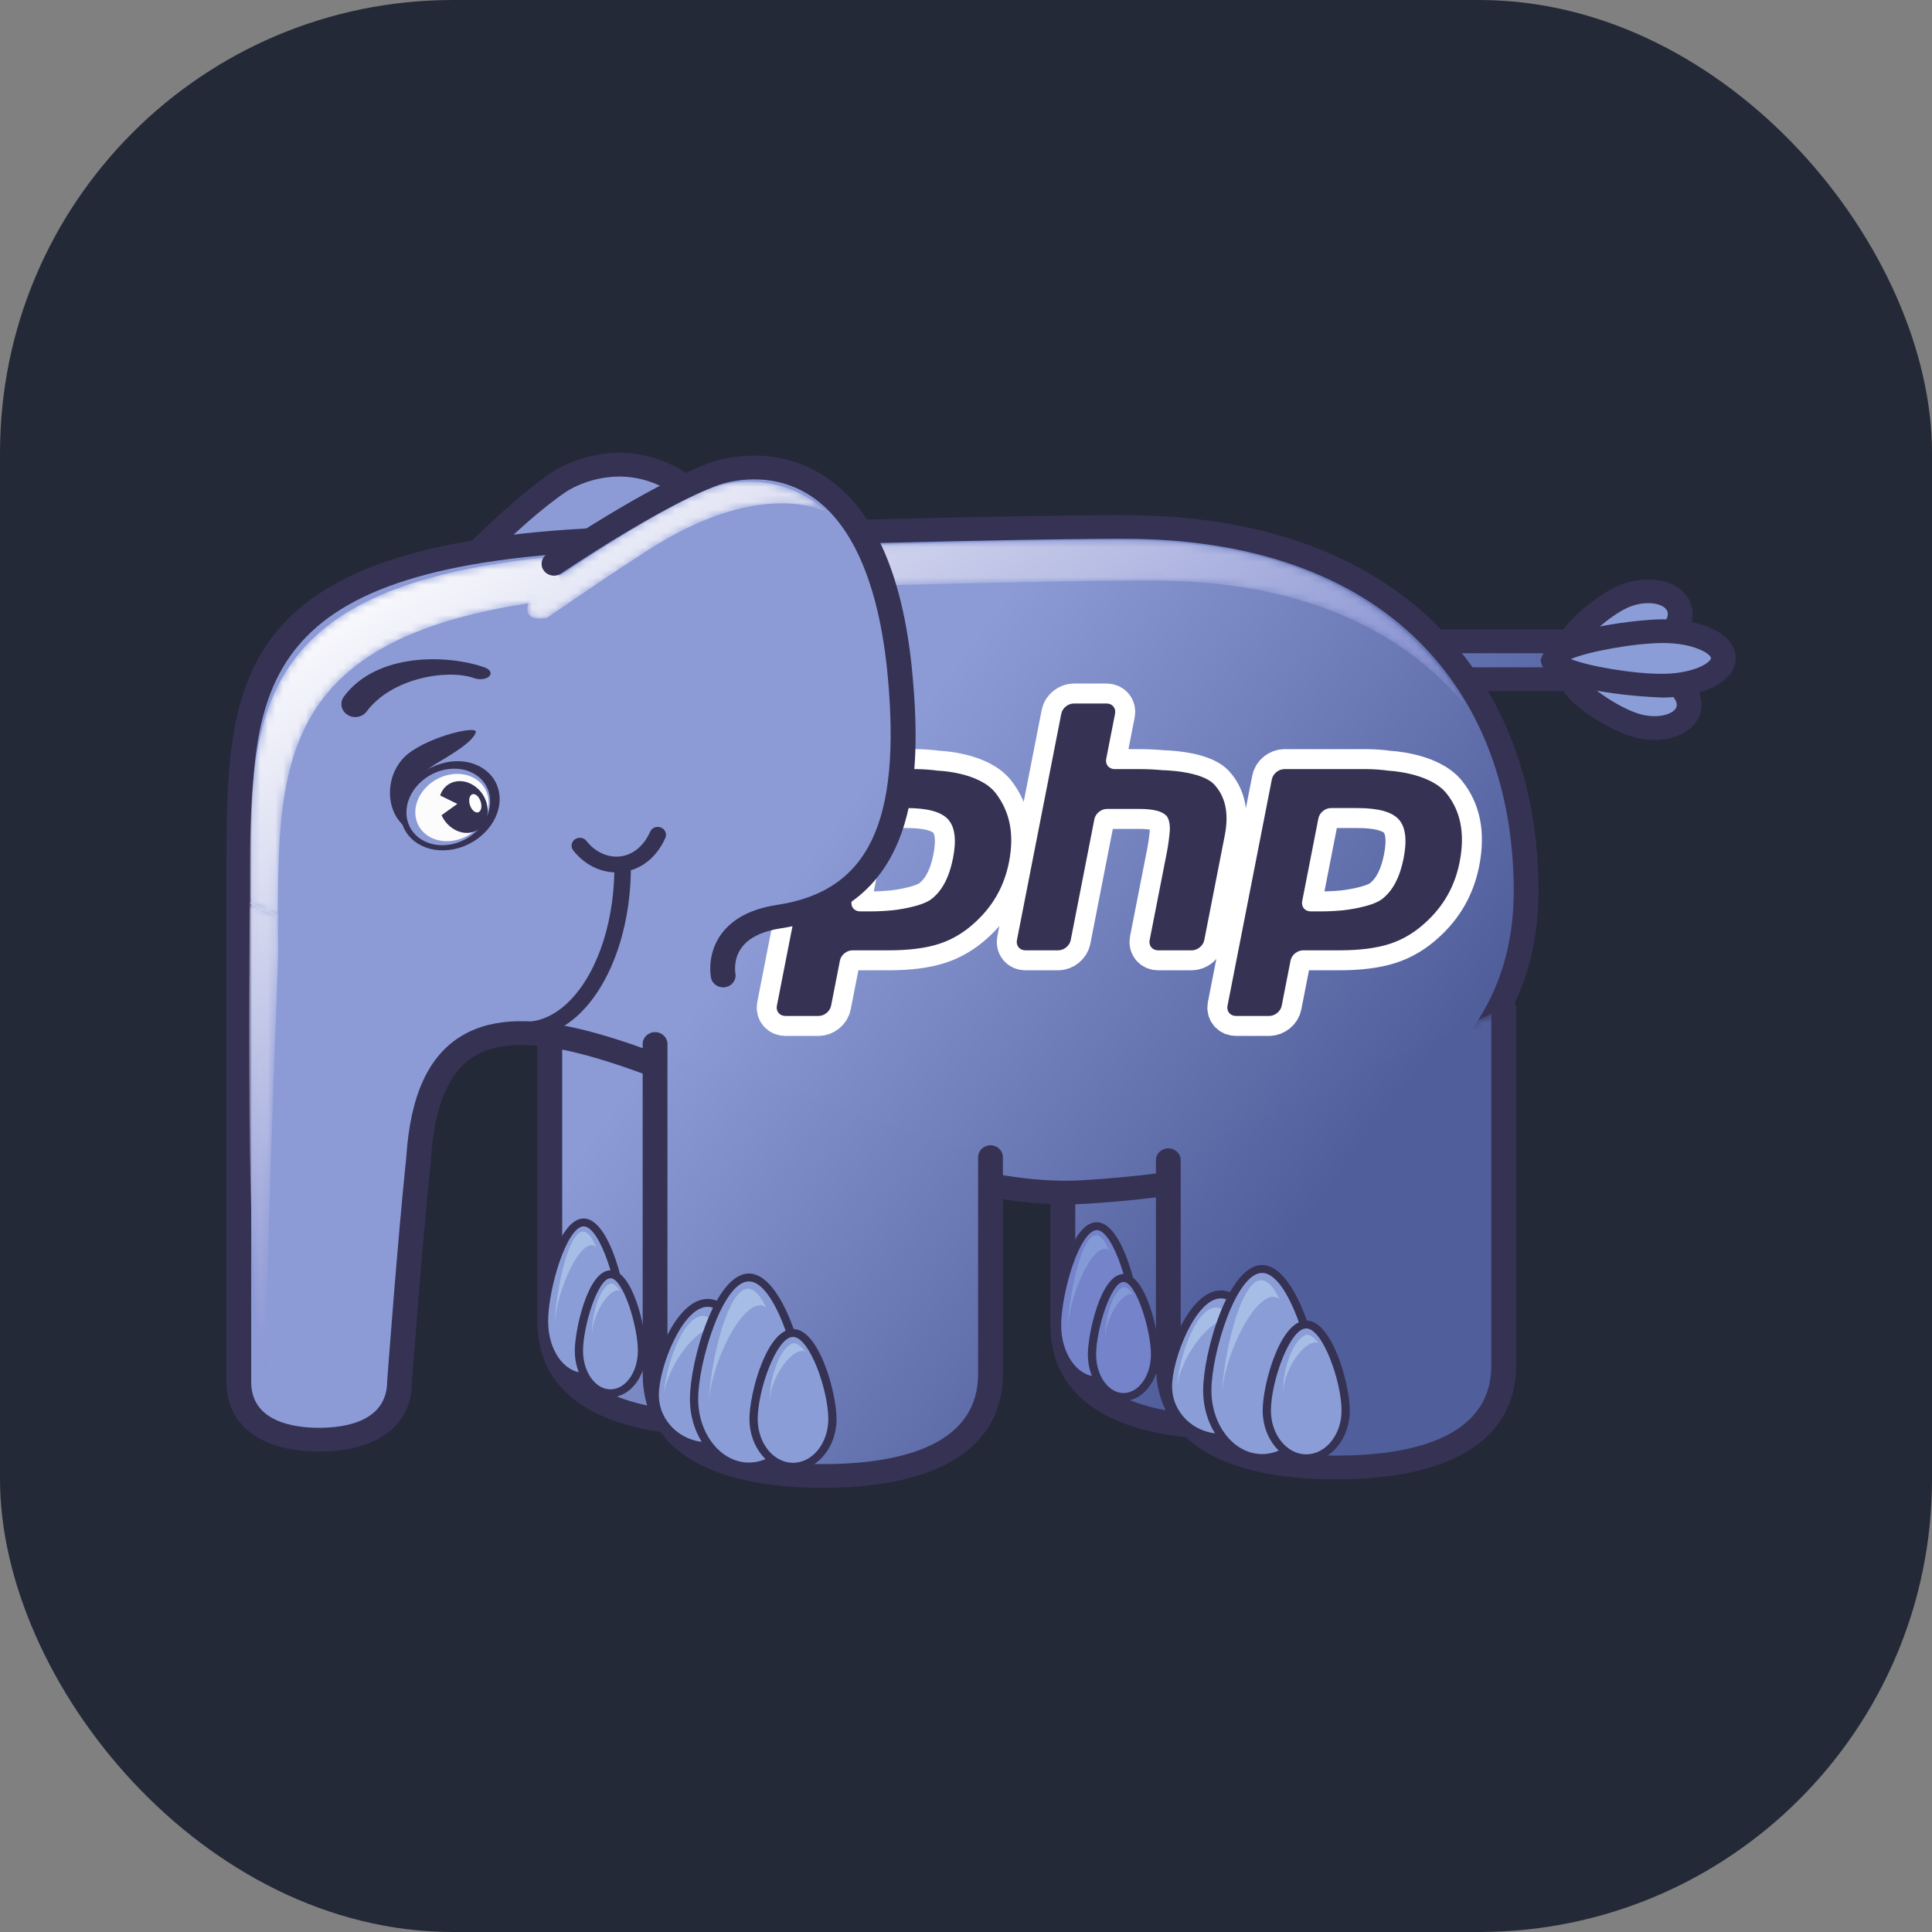 <svg width="256" height="256" viewBox="0 0 256 256" fill="none" xmlns="http://www.w3.org/2000/svg">
<rect x="0" y="0" width="256" height="256" fill="#808080" stroke="none"/>
<g clip-path="url(#clip0_248_5851)">
<rect width="256" height="256" rx="60" fill="#242938"/>
<mask id="mask0_248_5851" style="mask-type:luminance" maskUnits="userSpaceOnUse" x="57" y="61" width="50" height="63">
<path d="M57.83 78.824C57.83 78.824 67.524 68.181 74.238 63.77C76.377 62.366 92.287 54.062 102.503 82.641C108.093 98.289 108.186 109.945 95.481 114.915C87.874 117.893 90.593 123.467 90.593 123.467" fill="white"/>
</mask>
<g mask="url(#mask0_248_5851)">
<path d="M57.83 78.824C57.83 78.824 67.524 68.181 74.238 63.77C76.377 62.366 92.287 54.062 102.503 82.641C108.093 98.289 108.186 109.945 95.481 114.915C87.874 117.893 90.593 123.467 90.593 123.467" fill="url(#paint0_linear_248_5851)"/>
</g>
<path d="M73.309 62.473C66.499 66.947 56.991 77.35 56.59 77.79C55.995 78.444 56.065 79.438 56.75 80.007C57.432 80.576 58.47 80.51 59.065 79.855C59.162 79.749 68.704 69.309 75.168 65.064C75.362 64.934 80.078 61.908 85.821 63.729C91.861 65.645 97.094 72.361 100.949 83.148C107.085 100.324 105.265 109.392 94.861 113.459C91.859 114.637 89.883 116.338 88.99 118.526C87.81 121.413 89.052 124.02 89.106 124.131C89.486 124.913 90.45 125.245 91.269 124.887C92.09 124.532 92.454 123.604 92.088 122.816C92.082 122.801 91.38 121.255 92.064 119.635C92.626 118.298 93.985 117.196 96.104 116.37C111.799 110.226 108.597 94.845 104.055 82.13C99.794 70.21 94.008 63.018 86.856 60.747C79.707 58.479 73.942 62.059 73.309 62.473Z" fill="#363254"/>
<mask id="mask1_248_5851" style="mask-type:luminance" maskUnits="userSpaceOnUse" x="188" y="84" width="24" height="6">
<path d="M188.189 84.983H208.548C210.257 84.983 211.64 86.107 211.64 87.489C211.64 88.872 210.257 89.994 208.548 89.994H192.568L188.189 84.983Z" fill="white"/>
</mask>
<g mask="url(#mask1_248_5851)">
<path d="M188.189 84.983H208.548C210.257 84.983 211.64 86.107 211.64 87.489C211.64 88.872 210.257 89.994 208.548 89.994H192.568L188.189 84.983Z" fill="url(#paint1_linear_248_5851)"/>
</g>
<path d="M208.548 86.556C209.403 86.556 209.997 87.05 209.997 87.492C209.997 87.933 209.403 88.427 208.548 88.427C208.548 88.427 194.728 88.427 193.336 88.427C193.009 88.055 192.519 87.489 191.702 86.556C196.514 86.556 208.548 86.556 208.548 86.556ZM184.677 83.415L191.801 91.568H208.548C211.16 91.568 213.282 89.74 213.282 87.492C213.282 85.243 211.16 83.415 208.548 83.415H184.677Z" fill="#363254"/>
<path d="M214.849 79.16C217.648 77.837 220.919 78.161 222.163 79.882C223.401 81.608 222.137 84.072 219.339 85.4C216.545 86.721 209.221 88.319 207.979 86.591C206.736 84.87 212.054 80.482 214.849 79.16Z" fill="#8B9DD7"/>
<path d="M215.574 80.567C217.746 79.542 220.13 79.831 220.81 80.774C220.999 81.038 221.043 81.342 220.944 81.705C220.769 82.36 220.062 83.304 218.609 83.992C215.91 85.268 211.117 86.016 209.636 85.655C210.182 84.437 213.18 81.701 215.574 80.567ZM214.122 77.752C211.781 78.857 207.02 82.378 206.267 85.161L206.629 87.482C208.878 90.615 217.951 87.808 220.066 86.806C222.173 85.808 223.651 84.236 224.124 82.493C224.461 81.25 224.245 80.007 223.514 78.991C221.8 76.615 217.677 76.072 214.122 77.752Z" fill="#363254"/>
<path d="M219.822 89.328C222.823 90.322 224.494 92.623 223.568 94.47C222.634 96.32 219.45 97.007 216.451 96.01C213.457 95.019 207.434 91.28 208.364 89.435C209.297 87.581 216.827 88.334 219.822 89.328Z" fill="#8B9DD7"/>
<path d="M219.283 90.811H219.285C220.897 91.348 221.78 92.24 222.066 92.898C222.284 93.4 222.137 93.696 222.087 93.792C221.593 94.772 219.305 95.295 216.989 94.526C214.343 93.65 210.784 91.183 210.114 90.048C211.356 89.636 216.388 89.849 219.283 90.811ZM206.885 88.753L206.887 91.032C208.043 93.696 213.377 96.655 215.914 97.496C219.731 98.764 223.744 97.735 225.046 95.157C225.323 94.6 225.461 94.004 225.461 93.398C225.461 92.828 225.34 92.251 225.095 91.686C224.36 89.996 222.634 88.598 220.358 87.845C218.088 87.09 208.601 85.345 206.885 88.753Z" fill="#363254"/>
<path d="M220.26 83.634C224.713 83.606 228.341 85.197 228.357 87.193C228.379 89.188 224.79 90.827 220.335 90.856C215.888 90.886 205.812 89.341 205.792 87.347C205.771 85.349 215.813 83.667 220.26 83.634Z" fill="#8B9DD7"/>
<path d="M226.716 87.207C226.716 87.284 226.644 87.432 226.445 87.626C225.64 88.411 223.378 89.265 220.325 89.284C216.506 89.31 210.466 88.282 208.142 87.329C210.45 86.34 216.46 85.231 220.273 85.205H220.272C224.489 85.177 226.712 86.68 226.716 87.207ZM220.25 82.062H220.248C217.013 82.085 207.407 83.215 204.942 85.611L204.151 87.363C204.196 91.98 220.185 92.428 220.347 92.428C223.93 92.403 227.165 91.408 228.788 89.83C229.592 89.047 230.01 88.132 230 87.177C229.975 84.18 225.874 82.027 220.25 82.062Z" fill="#363254"/>
<mask id="mask2_248_5851" style="mask-type:luminance" maskUnits="userSpaceOnUse" x="72" y="134" width="46" height="55">
<path d="M117.294 134.823V175.161C117.294 185.107 107.343 188.672 95.072 188.672C82.798 188.672 72.852 185.107 72.852 175.161V134.347" fill="white"/>
</mask>
<g mask="url(#mask2_248_5851)">
<path d="M117.294 134.823V175.161C117.294 185.107 107.343 188.672 95.072 188.672C82.798 188.672 72.852 185.107 72.852 175.161V134.347" fill="url(#paint2_linear_248_5851)"/>
</g>
<path d="M71.211 134.347V175.161C71.211 184.888 79.682 190.243 95.072 190.243C110.461 190.243 118.936 184.888 118.936 175.161V134.823C118.936 133.955 118.2 133.251 117.294 133.251C116.387 133.251 115.652 133.955 115.652 134.823V175.161C115.652 185.03 104.462 187.101 95.072 187.101C85.685 187.101 74.495 185.03 74.495 175.161V134.347C74.495 133.481 73.759 132.777 72.852 132.777C71.946 132.777 71.211 133.481 71.211 134.347Z" fill="#363254"/>
<path d="M82.591 175.113C82.591 179.137 80.239 182.408 77.337 182.408C74.434 182.408 72.082 179.137 72.082 175.113C72.082 171.082 74.434 161.98 77.337 161.98C80.239 161.98 82.591 171.082 82.591 175.113Z" fill="#8B9DD7"/>
<path d="M72.63 175.113C72.63 170.729 75.122 162.503 77.337 162.503C79.551 162.503 82.044 170.729 82.044 175.113C82.044 178.848 79.933 181.885 77.337 181.885C74.742 181.885 72.63 178.848 72.63 175.113ZM71.534 175.113C71.534 179.424 74.136 182.933 77.337 182.933C80.536 182.933 83.137 179.424 83.137 175.113C83.137 171.175 80.826 161.454 77.337 161.454C73.848 161.454 71.534 171.175 71.534 175.113Z" fill="#363254"/>
<path d="M73.497 175.84C73.497 171.964 76.341 164.985 78.417 164.985C78.616 164.985 78.811 165.084 78.999 165.234C78.48 164.005 77.885 163.192 77.256 163.192C75.178 163.192 73.497 171.965 73.497 175.84Z" fill="#A6BDE6"/>
<path d="M85.069 178.988C85.069 182.097 83.199 184.618 80.891 184.618C78.581 184.618 76.709 182.097 76.709 178.988C76.709 175.869 78.581 168.847 80.891 168.847C83.199 168.847 85.069 175.869 85.069 178.988Z" fill="#8B9DD7"/>
<path d="M77.256 178.988C77.256 175.729 79.219 169.372 80.891 169.372C82.563 169.372 84.521 175.729 84.521 178.988C84.521 181.803 82.892 184.095 80.891 184.095C78.885 184.095 77.256 181.803 77.256 178.988ZM76.161 178.988C76.161 182.38 78.283 185.143 80.891 185.143C83.495 185.143 85.616 182.38 85.616 178.988C85.616 176.334 83.939 168.324 80.891 168.324C77.838 168.324 76.161 176.334 76.161 178.988Z" fill="#363254"/>
<path d="M78.466 177.137C78.256 174.921 80.215 171.244 81.742 170.975C81.885 170.956 82.032 170.99 82.178 171.051C81.731 170.414 81.224 169.906 80.791 170.105C79.279 170.821 78.256 174.929 78.466 177.137Z" fill="#A6BDE6"/>
<mask id="mask3_248_5851" style="mask-type:luminance" maskUnits="userSpaceOnUse" x="140" y="134" width="46" height="56">
<path d="M185.277 135.317V175.654C185.277 185.602 175.327 189.165 163.055 189.165C150.782 189.165 140.832 185.602 140.832 175.654V134.841" fill="white"/>
</mask>
<g mask="url(#mask3_248_5851)">
<path d="M185.277 135.317V175.654C185.277 185.602 175.327 189.165 163.055 189.165C150.782 189.165 140.832 185.602 140.832 175.654V134.841" fill="url(#paint3_linear_248_5851)"/>
</g>
<path d="M139.189 134.84V175.653C139.189 185.378 147.665 190.735 163.055 190.735C169.981 190.735 175.536 189.65 179.565 187.512C184.375 184.958 186.918 180.859 186.918 175.653V135.316C186.918 134.448 186.183 133.745 185.277 133.745C184.37 133.745 183.636 134.448 183.636 135.316V175.653C183.636 179.762 181.782 182.742 177.97 184.766C174.484 186.615 169.327 187.593 163.055 187.593C153.666 187.593 142.475 185.519 142.475 175.653V134.84C142.475 133.971 141.738 133.268 140.832 133.268C139.926 133.268 139.189 133.971 139.189 134.84Z" fill="#363254"/>
<path d="M150.573 175.604C150.573 179.628 148.222 182.904 145.321 182.904C142.414 182.904 140.064 179.628 140.064 175.604C140.064 171.575 142.414 162.472 145.321 162.472C148.222 162.472 150.573 171.575 150.573 175.604Z" fill="#7483CA"/>
<path d="M140.609 175.603C140.609 173.546 141.233 170.292 142.123 167.691C143.113 164.795 144.339 162.995 145.321 162.995C147.533 162.995 150.026 171.22 150.026 175.603C150.026 179.34 147.916 182.379 145.321 182.379C142.723 182.379 140.609 179.34 140.609 175.603ZM141.082 167.365C140.159 170.058 139.515 173.447 139.515 175.603C139.515 179.916 142.119 183.427 145.321 183.427C148.519 183.427 151.12 179.916 151.12 175.603C151.12 171.665 148.809 161.949 145.321 161.949C143.349 161.949 141.928 164.892 141.082 167.365Z" fill="#363254"/>
<path d="M141.482 176.336C141.482 172.458 144.324 165.475 146.4 165.475C146.6 165.475 146.794 165.576 146.982 165.724C146.461 164.498 145.869 163.683 145.239 163.683C143.161 163.683 141.482 172.458 141.482 176.336Z" fill="#839AD6"/>
<path d="M153.053 179.478C153.053 182.592 151.184 185.107 148.873 185.107C146.565 185.107 144.694 182.592 144.694 179.478C144.694 176.361 146.565 169.339 148.873 169.339C151.184 169.339 153.053 176.361 153.053 179.478Z" fill="#7483CA"/>
<path d="M145.242 179.478C145.242 176.219 147.201 169.864 148.874 169.864C150.543 169.864 152.505 176.219 152.505 179.478C152.505 182.294 150.875 184.586 148.874 184.586C146.87 184.586 145.242 182.294 145.242 179.478ZM144.147 179.478C144.147 182.874 146.267 185.632 148.874 185.632C151.48 185.632 153.6 182.874 153.6 179.478C153.6 176.824 151.922 168.816 148.874 168.816C145.822 168.816 144.147 176.824 144.147 179.478Z" fill="#363254"/>
<path d="M146.451 177.628C146.237 175.414 148.198 171.737 149.725 171.467C149.869 171.448 150.017 171.48 150.161 171.542C149.714 170.905 149.207 170.397 148.773 170.596C147.261 171.312 146.237 175.419 146.451 177.628Z" fill="#839AD6"/>
<mask id="mask4_248_5851" style="mask-type:luminance" maskUnits="userSpaceOnUse" x="90" y="79" width="15" height="42">
<path d="M98.598 79.73C107.253 93.687 106.331 105.478 94.799 111.658C87.895 115.361 91.696 120.244 91.696 120.244" fill="white"/>
</mask>
<g mask="url(#mask4_248_5851)">
<path d="M98.598 79.73C107.253 93.687 106.331 105.478 94.799 111.658C87.895 115.361 91.696 120.244 91.696 120.244" fill="url(#paint4_linear_248_5851)"/>
</g>
<path d="M97.761 78.38C96.98 78.823 96.721 79.787 97.186 80.533C102.004 88.299 103.728 95.332 102.174 100.867C101.07 104.802 98.316 107.972 93.998 110.29C91.269 111.752 89.641 113.597 89.156 115.769C88.498 118.722 90.303 121.085 90.38 121.184C90.919 121.875 91.935 122.015 92.663 121.507C93.39 120.998 93.549 120.017 93.022 119.317C93.014 119.304 92.013 117.945 92.374 116.396C92.663 115.157 93.75 114.025 95.601 113.031C100.724 110.283 104.004 106.467 105.347 101.681C107.134 95.308 105.291 87.441 100.01 78.929C99.548 78.182 98.538 77.938 97.761 78.38Z" fill="#080604"/>
<mask id="mask5_248_5851" style="mask-type:luminance" maskUnits="userSpaceOnUse" x="31" y="69" width="172" height="122">
<path d="M149.156 69.834C149.156 69.834 134.787 69.666 82.285 71.392C29.786 73.116 31.724 91.789 31.642 118.604V183.103C31.642 188.559 36.408 190.759 42.289 190.759C48.169 190.759 52.942 188.559 52.942 183.103C52.942 183.103 54.298 164.673 55.468 153.462C58.087 112.734 107.655 160.159 143.689 157.946C176.433 155.933 202.219 144.723 202.219 118.081C202.219 91.433 185.32 69.834 149.156 69.834Z" fill="white"/>
</mask>
<g mask="url(#mask5_248_5851)">
<path d="M149.156 69.834C149.156 69.834 134.787 69.666 82.285 71.392C29.786 73.116 31.724 91.789 31.642 118.604V183.103C31.642 188.559 36.408 190.759 42.289 190.759C48.169 190.759 52.942 188.559 52.942 183.103C52.942 183.103 54.298 164.673 55.468 153.462C58.087 112.734 107.655 160.159 143.689 157.946C176.433 155.933 202.219 144.723 202.219 118.081C202.219 91.433 185.32 69.834 149.156 69.834Z" fill="url(#paint5_linear_248_5851)"/>
</g>
<path d="M33.284 183.105V118.606C33.284 118.612 33.288 115.764 33.288 115.764C33.297 90.96 33.304 74.573 82.34 72.963C134.161 71.261 148.991 71.404 149.136 71.405H149.156C165.666 71.405 179.12 76.125 188.063 85.054C196.25 93.225 200.577 104.646 200.577 118.083C200.577 146.839 169.584 154.782 143.584 156.381C129.9 157.219 113.759 150.509 99.518 144.586C83.555 137.949 69.769 132.218 61.281 137.193C56.798 139.821 54.361 145.112 53.831 153.368C52.677 164.412 51.317 182.808 51.304 182.995C51.3 188.399 45.654 189.191 42.289 189.191C38.927 189.191 33.284 188.399 33.284 183.105ZM82.23 69.825C30.021 71.539 30.012 90.088 30.004 115.762L30 118.602V183.105C30 188.882 34.595 192.335 42.289 192.335C49.99 192.335 54.584 188.882 54.584 183.105C54.594 183.029 55.947 164.677 57.103 153.619C57.568 146.402 59.495 141.926 62.996 139.872C70.03 135.752 83.714 141.442 98.209 147.469C112.791 153.532 129.318 160.405 143.794 159.515C182.529 157.133 203.861 142.419 203.861 118.083C203.861 103.821 199.217 91.649 190.434 82.879C180.858 73.319 166.583 68.264 149.156 68.264H149.176C149.032 68.262 134.166 68.114 82.23 69.825Z" fill="#363254"/>
<mask id="mask6_248_5851" style="mask-type:luminance" maskUnits="userSpaceOnUse" x="33" y="119" width="4" height="64">
<path d="M33.075 120.375C33.131 126.432 32.272 179.339 35.641 182.516C34.582 180.173 36.898 128.917 36.868 125.696L36.837 123.81C36.837 122.913 36.837 122.029 36.837 121.148C35.538 120.672 34.278 120.087 33.061 119.418L33.075 120.375Z" fill="white"/>
</mask>
<g mask="url(#mask6_248_5851)">
<path d="M33.075 120.375C33.131 126.432 32.272 179.339 35.641 182.516C34.582 180.173 36.898 128.917 36.868 125.696L36.837 123.81C36.837 122.913 36.837 122.029 36.837 121.148C35.538 120.672 34.278 120.087 33.061 119.418L33.075 120.375Z" fill="url(#paint6_linear_248_5851)"/>
</g>
<mask id="mask7_248_5851" style="mask-type:luminance" maskUnits="userSpaceOnUse" x="33" y="71" width="162" height="51">
<path d="M149.136 71.612C149.136 71.612 135.079 71.448 83.71 73.136C32.344 74.824 33.132 93.596 33.132 118.834L33.143 119.767C34.332 120.437 35.564 121.022 36.828 121.498C36.84 97.613 37.864 80.088 87.408 78.461C138.775 76.773 152.837 76.937 152.837 76.937C172.481 76.937 186.005 83.515 194.426 93.778C186.673 80.497 171.996 71.612 149.136 71.612Z" fill="white"/>
</mask>
<g mask="url(#mask7_248_5851)">
<path d="M149.136 71.612C149.136 71.612 135.079 71.448 83.71 73.136C32.344 74.824 33.132 93.596 33.132 118.834L33.143 119.767C34.332 120.437 35.564 121.022 36.828 121.498C36.84 97.613 37.864 80.088 87.408 78.461C138.775 76.773 152.837 76.937 152.837 76.937C172.481 76.937 186.005 83.515 194.426 93.778C186.673 80.497 171.996 71.612 149.136 71.612Z" fill="url(#paint7_linear_248_5851)"/>
</g>
<mask id="mask8_248_5851" style="mask-type:luminance" maskUnits="userSpaceOnUse" x="86" y="138" width="46" height="58">
<path d="M131.245 153.327V182.053C131.245 192 121.292 195.572 109.02 195.572C96.747 195.572 86.8 192 86.8 182.053V138.33" fill="white"/>
</mask>
<g mask="url(#mask8_248_5851)">
<path d="M131.245 153.327V182.053C131.245 192 121.292 195.572 109.02 195.572C96.747 195.572 86.8 192 86.8 182.053V138.33" fill="url(#paint8_linear_248_5851)"/>
</g>
<path d="M85.158 138.332V182.055C85.158 191.785 93.635 197.143 109.02 197.143C124.41 197.143 132.887 191.785 132.887 182.055V153.329C132.887 152.461 132.151 151.757 131.245 151.757C130.34 151.757 129.603 152.461 129.603 153.329V182.055C129.603 191.929 118.411 194.002 109.02 194.002C99.634 194.002 88.442 191.929 88.442 182.055V138.332C88.442 137.464 87.706 136.761 86.8 136.761C85.893 136.761 85.158 137.464 85.158 138.332Z" fill="#363254"/>
<path d="M100.779 184.841C100.779 188.583 97.641 191.618 93.766 191.618C89.892 191.618 86.754 188.583 86.754 184.841C86.754 181.095 89.892 172.64 93.766 172.64C97.641 172.64 100.779 181.095 100.779 184.841Z" fill="#8B9DD7"/>
<path d="M87.301 184.842C87.301 181.194 90.427 173.161 93.767 173.161C97.106 173.161 100.232 181.194 100.232 184.842C100.232 188.291 97.334 191.095 93.767 191.095C90.204 191.095 87.301 188.291 87.301 184.842ZM86.206 184.842C86.206 188.866 89.597 192.142 93.767 192.142C97.936 192.142 101.327 188.866 101.327 184.842C101.327 181.047 98.137 172.113 93.767 172.113C89.4 172.113 86.206 181.047 86.206 184.842Z" fill="#363254"/>
<path d="M87.951 185.289C87.951 181.938 91.877 175.919 94.75 175.919C95.024 175.919 95.289 176.005 95.555 176.136C94.831 175.077 94.014 174.373 93.147 174.373C90.273 174.373 87.951 181.943 87.951 185.289Z" fill="#A6BDE6"/>
<path d="M106.492 185.371C106.492 190.306 103.242 194.321 99.232 194.321C95.217 194.321 91.967 190.306 91.967 185.371C91.967 180.429 95.217 169.27 99.232 169.27C103.242 169.27 106.492 180.429 106.492 185.371Z" fill="#8B9DD7"/>
<path d="M92.513 185.371C92.513 180.504 95.763 169.792 99.232 169.792C102.7 169.792 105.945 180.504 105.945 185.371C105.945 190.016 102.934 193.796 99.232 193.796C95.529 193.796 92.513 190.016 92.513 185.371ZM91.419 185.371C91.419 190.594 94.924 194.845 99.232 194.845C103.538 194.845 107.04 190.594 107.04 185.371C107.04 180.41 103.743 168.748 99.232 168.748C94.72 168.748 91.419 180.41 91.419 185.371Z" fill="#363254"/>
<path d="M93.925 186.266C93.925 181.507 97.855 172.955 100.724 172.955C100.997 172.955 101.267 173.079 101.528 173.261C100.81 171.751 99.988 170.755 99.121 170.755C96.247 170.755 93.925 181.514 93.925 186.266Z" fill="#A6BDE6"/>
<path d="M110.303 188.029C110.303 191.522 107.963 194.354 105.077 194.354C102.191 194.354 99.851 191.522 99.851 188.029C99.851 184.518 102.191 176.623 105.077 176.623C107.963 176.623 110.303 184.518 110.303 188.029Z" fill="#8B9DD7"/>
<path d="M100.399 188.029C100.399 184.245 102.88 177.146 105.077 177.146C107.279 177.146 109.756 184.245 109.756 188.029C109.756 191.229 107.658 193.829 105.077 193.829C102.498 193.829 100.399 191.229 100.399 188.029ZM99.304 188.029C99.304 191.805 101.896 194.877 105.077 194.877C108.263 194.877 110.849 191.805 110.849 188.029C110.849 184.589 108.549 176.099 105.077 176.099C101.606 176.099 99.304 184.589 99.304 188.029Z" fill="#363254"/>
<path d="M102.049 185.942C101.785 183.447 104.234 179.311 106.142 179.013C106.322 178.984 106.505 179.026 106.689 179.095C106.129 178.376 105.496 177.806 104.954 178.032C103.063 178.838 101.785 183.456 102.049 185.942Z" fill="#A6BDE6"/>
<mask id="mask9_248_5851" style="mask-type:luminance" maskUnits="userSpaceOnUse" x="154" y="133" width="46" height="62">
<path d="M199.25 133.588V180.932C199.25 190.878 189.298 194.447 177.026 194.447C164.752 194.447 154.807 190.878 154.807 180.932V153.73" fill="white"/>
</mask>
<g mask="url(#mask9_248_5851)">
<path d="M199.25 133.588V180.932C199.25 190.878 189.298 194.447 177.026 194.447C164.752 194.447 154.807 190.878 154.807 180.932V153.73" fill="url(#paint9_linear_248_5851)"/>
</g>
<path d="M197.606 133.589V180.932C197.606 190.806 186.414 192.876 177.026 192.876C167.64 192.876 156.449 190.806 156.449 180.932V153.73C156.449 152.863 155.714 152.159 154.807 152.159C153.9 152.159 153.165 152.863 153.165 153.73V180.932C153.165 190.661 161.639 196.02 177.026 196.02C192.415 196.02 200.891 190.661 200.891 180.932V133.589C200.891 132.721 200.157 132.019 199.25 132.019C198.343 132.019 197.606 132.721 197.606 133.589Z" fill="#363254"/>
<path d="M168.786 183.716C168.786 187.456 165.647 190.49 161.773 190.49C157.899 190.49 154.76 187.456 154.76 183.716C154.76 179.97 157.899 171.513 161.773 171.513C165.647 171.513 168.786 179.97 168.786 183.716Z" fill="#8B9DD7"/>
<path d="M155.308 183.718C155.308 180.069 158.433 172.04 161.773 172.04C165.114 172.04 168.239 180.069 168.239 183.718C168.239 187.164 165.338 189.97 161.773 189.97C158.208 189.97 155.308 187.164 155.308 183.718ZM154.213 183.718C154.213 187.742 157.604 191.017 161.773 191.017C165.942 191.017 169.333 187.742 169.333 183.718C169.333 179.922 166.141 170.991 161.773 170.991C157.405 170.991 154.213 179.922 154.213 183.718Z" fill="#363254"/>
<path d="M155.957 184.163C155.957 180.813 159.883 174.794 162.756 174.794C163.03 174.794 163.295 174.879 163.561 175.009C162.838 173.95 162.022 173.247 161.153 173.247C158.28 173.247 155.957 180.818 155.957 184.163Z" fill="#A6BDE6"/>
<path d="M174.5 184.245C174.5 189.183 171.25 193.197 167.237 193.197C163.222 193.197 159.972 189.183 159.972 184.245C159.972 179.304 163.222 168.147 167.237 168.147C171.25 168.147 174.5 179.304 174.5 184.245Z" fill="#8B9DD7"/>
<path d="M160.52 184.244C160.52 179.377 163.767 168.669 167.237 168.669C170.707 168.669 173.952 179.377 173.952 184.244C173.952 188.891 170.939 192.673 167.237 192.673C163.532 192.673 160.52 188.891 160.52 184.244ZM159.425 184.244C159.425 189.469 162.929 193.719 167.237 193.719C171.543 193.719 175.046 189.469 175.046 184.244C175.046 179.286 171.75 167.621 167.237 167.621C162.723 167.621 159.425 179.286 159.425 184.244Z" fill="#363254"/>
<path d="M161.931 185.142C161.931 180.384 165.861 171.832 168.73 171.832C169.004 171.832 169.273 171.955 169.535 172.136C168.817 170.626 167.996 169.633 167.127 169.633C164.253 169.633 161.931 180.388 161.931 185.142Z" fill="#A6BDE6"/>
<path d="M178.308 186.903C178.308 190.399 175.97 193.23 173.084 193.23C170.198 193.23 167.858 190.399 167.858 186.903C167.858 183.394 170.198 175.497 173.084 175.497C175.97 175.497 178.308 183.394 178.308 186.903Z" fill="#8B9DD7"/>
<path d="M168.405 186.903C168.405 183.12 170.884 176.023 173.084 176.023C175.284 176.023 177.763 183.12 177.763 186.903C177.763 190.104 175.662 192.706 173.084 192.706C170.505 192.706 168.405 190.104 168.405 186.903ZM167.31 186.903C167.31 190.682 169.899 193.752 173.084 193.752C176.267 193.752 178.855 190.682 178.855 186.903C178.855 183.465 176.556 174.974 173.084 174.974C169.611 174.974 167.31 183.465 167.31 186.903Z" fill="#363254"/>
<path d="M170.056 184.818C169.792 182.322 172.241 178.188 174.149 177.888C174.328 177.86 174.512 177.9 174.696 177.97C174.134 177.25 173.503 176.684 172.96 176.906C171.069 177.711 169.792 182.331 170.056 184.818Z" fill="#A6BDE6"/>
<path d="M45.565 92.303C44.985 93.084 45.189 94.159 46.025 94.705C46.858 95.251 48.005 95.056 48.584 94.277C51.886 89.827 59.313 88.6 62.844 89.865C63.547 90.117 64.437 90.007 64.825 89.614C65.214 89.225 64.96 88.703 64.254 88.451C59.42 86.718 49.936 86.404 45.565 92.303Z" fill="#363254"/>
<path d="M59.876 111.863C56.826 112.5 54.138 110.808 53.873 108.084C53.61 105.356 55.87 102.63 58.92 101.987C61.973 101.347 64.66 103.034 64.927 105.764C65.189 108.492 62.929 111.217 59.876 111.863ZM66.181 105.401C65.876 102.222 62.7 100.266 59.082 101.021C55.468 101.78 52.784 104.963 53.087 108.137C53.392 111.309 56.568 113.271 60.182 112.518C63.8 111.757 66.485 108.575 66.181 105.401Z" fill="#363254"/>
<path d="M64.734 105.984C64.966 108.382 62.988 110.784 60.318 111.344C57.637 111.91 55.286 110.418 55.047 108.02C54.818 105.622 56.795 103.223 59.466 102.662C62.145 102.098 64.502 103.584 64.734 105.984Z" fill="#FCFCFC"/>
<path d="M64.343 106.008C63.619 104.181 61.699 103.122 60.071 103.631C59.198 103.899 58.6 104.568 58.321 105.405L60.597 106.522L58.506 108.019C59.281 109.742 61.114 110.732 62.696 110.24C64.331 109.725 65.065 107.835 64.343 106.008Z" fill="#363254"/>
<path d="M62.667 105.226C63.072 105.168 63.549 105.654 63.722 106.33C63.897 106.997 63.709 107.59 63.295 107.653C62.885 107.714 62.409 107.224 62.233 106.551C62.063 105.885 62.255 105.293 62.667 105.226Z" fill="white"/>
<path d="M56.044 102.472C53.19 104.657 52.288 107.83 54.216 109.629C54.049 109.558 54.413 110.02 54.259 109.934C51.222 108.264 50.715 103.306 53.511 100.389C55.91 97.882 63.11 96.023 63.057 96.99C62.76 98.099 60.652 99.507 58.035 101.037C57.192 101.512 56.584 102.06 56.044 102.472Z" fill="#363254"/>
<path d="M102.942 133.265C102.795 134.009 103.303 134.619 104.068 134.619H108.465C109.232 134.619 109.976 134.009 110.124 133.265L111.296 127.279C111.443 126.533 112.186 125.924 112.953 125.924H117.712C120.426 125.924 122.659 125.641 124.41 125.074C126.165 124.51 127.756 123.56 129.193 122.229C130.393 121.132 131.369 119.923 132.113 118.597C132.857 117.276 133.388 115.815 133.7 114.218C134.46 110.342 133.712 107.459 131.983 105.156C129.811 102.273 124.27 102.12 124.27 102.12C123.512 102.007 122.268 101.911 121.502 101.911H110.476C109.711 101.911 108.966 102.522 108.818 103.268L102.942 133.265ZM120.172 107.073C122.902 107.073 124.718 107.573 125.628 108.572C126.536 109.571 126.754 111.288 126.28 113.717C125.781 116.249 124.825 118.058 123.408 119.14C121.992 120.221 118.325 120.612 118.325 120.612C117.562 120.695 116.312 120.762 115.548 120.762H113.965C113.2 120.762 112.691 120.152 112.838 119.407L114.989 108.429C115.135 107.684 115.881 107.073 116.645 107.073H120.172Z" fill="#363254"/>
<path d="M102.942 133.265C102.795 134.009 103.303 134.619 104.068 134.619H108.465C109.232 134.619 109.976 134.009 110.124 133.265L111.296 127.279C111.443 126.533 112.186 125.924 112.953 125.924H117.712C120.426 125.924 122.659 125.641 124.41 125.074C126.165 124.51 127.756 123.56 129.193 122.229C130.393 121.132 131.369 119.923 132.113 118.597C132.857 117.276 133.388 115.815 133.7 114.218C134.46 110.342 133.712 107.459 131.983 105.156C129.811 102.273 124.27 102.12 124.27 102.12C123.512 102.007 122.268 101.911 121.502 101.911H110.476C109.711 101.911 108.966 102.522 108.818 103.268L102.942 133.265ZM120.172 107.073C122.902 107.073 124.718 107.573 125.628 108.572C126.536 109.571 126.754 111.288 126.28 113.717C125.781 116.249 124.825 118.058 123.408 119.14C121.992 120.221 118.325 120.612 118.325 120.612C117.562 120.695 116.312 120.762 115.548 120.762H113.965C113.2 120.762 112.691 120.152 112.838 119.407L114.989 108.429C115.135 107.684 115.881 107.073 116.645 107.073H120.172Z" stroke="white" stroke-width="5.291"/>
<path d="M140.627 94.571C140.773 93.828 141.517 93.218 142.282 93.218H146.625C147.391 93.218 147.897 93.828 147.75 94.571L146.578 100.558C146.432 101.304 146.942 101.911 147.705 101.911H151.267C152.032 101.911 153.283 101.976 154.043 102.054C154.043 102.054 159.238 102.114 160.923 103.985C162.296 105.509 162.893 107.608 162.287 110.703L159.572 124.569C159.427 125.314 158.681 125.924 157.915 125.924H153.461C152.695 125.924 152.187 125.314 152.334 124.569L154.64 112.806C154.785 112.062 154.949 110.832 155.005 110.073C155.005 110.073 155.108 108.682 154.547 108.085C153.988 107.485 152.795 107.187 150.972 107.187H146.67C145.904 107.187 145.161 107.795 145.012 108.541L141.876 124.569C141.729 125.314 140.984 125.924 140.219 125.924H135.876C135.11 125.924 134.604 125.314 134.749 124.569L140.627 94.571Z" fill="#363254"/>
<path d="M140.627 94.571C140.773 93.828 141.517 93.218 142.282 93.218H146.625C147.391 93.218 147.897 93.828 147.75 94.571L146.578 100.558C146.432 101.304 146.942 101.911 147.705 101.911H151.267C152.032 101.911 153.283 101.976 154.043 102.054C154.043 102.054 159.238 102.114 160.923 103.985C162.296 105.509 162.893 107.608 162.287 110.703L159.572 124.569C159.427 125.314 158.681 125.924 157.915 125.924H153.461C152.695 125.924 152.187 125.314 152.334 124.569L154.64 112.806C154.785 112.062 154.949 110.832 155.005 110.073C155.005 110.073 155.108 108.682 154.547 108.085C153.988 107.485 152.795 107.187 150.972 107.187H146.67C145.904 107.187 145.161 107.795 145.012 108.541L141.876 124.569C141.729 125.314 140.984 125.924 140.219 125.924H135.876C135.11 125.924 134.604 125.314 134.749 124.569L140.627 94.571Z" stroke="white" stroke-width="5.291"/>
<path d="M162.652 133.265C162.505 134.009 163.013 134.619 163.779 134.619H168.176C168.94 134.619 169.688 134.009 169.833 133.265L171.005 127.279C171.152 126.533 171.898 125.924 172.661 125.924H177.422C180.136 125.924 182.367 125.641 184.123 125.074C185.872 124.51 187.466 123.56 188.901 122.229C190.105 121.132 191.077 119.923 191.823 118.597C192.567 117.276 193.096 115.815 193.41 114.218C194.17 110.342 193.482 107.415 191.692 105.156C189.47 102.353 183.978 102.12 183.978 102.12C183.22 102.007 181.975 101.911 181.21 101.911H170.184C169.42 101.911 168.673 102.522 168.528 103.268L162.652 133.265ZM179.884 107.073C182.611 107.073 184.429 107.573 185.34 108.572C186.246 109.571 186.463 111.288 185.988 113.717C185.49 116.249 184.537 118.058 183.119 119.14C181.7 120.221 178.033 120.612 178.033 120.612C177.273 120.695 176.024 120.762 175.257 120.762H173.672C172.906 120.762 172.402 120.152 172.547 119.407L174.696 108.429C174.843 107.684 175.589 107.073 176.354 107.073H179.884Z" fill="#363254"/>
<path d="M162.652 133.265C162.505 134.009 163.013 134.619 163.779 134.619H168.176C168.94 134.619 169.688 134.009 169.833 133.265L171.005 127.279C171.152 126.533 171.898 125.924 172.661 125.924H177.422C180.136 125.924 182.367 125.641 184.123 125.074C185.872 124.51 187.466 123.56 188.901 122.229C190.105 121.132 191.077 119.923 191.823 118.597C192.567 117.276 193.096 115.815 193.41 114.218C194.17 110.342 193.482 107.415 191.692 105.156C189.47 102.353 183.978 102.12 183.978 102.12C183.22 102.007 181.975 101.911 181.21 101.911H170.184C169.42 101.911 168.673 102.522 168.528 103.268L162.652 133.265ZM179.884 107.073C182.611 107.073 184.429 107.573 185.34 108.572C186.246 109.571 186.463 111.288 185.988 113.717C185.49 116.249 184.537 118.058 183.119 119.14C181.7 120.221 178.033 120.612 178.033 120.612C177.273 120.695 176.024 120.762 175.257 120.762H173.672C172.906 120.762 172.402 120.152 172.547 119.407L174.696 108.429C174.843 107.684 175.589 107.073 176.354 107.073H179.884Z" stroke="white" stroke-width="5.291"/>
<path d="M102.942 133.265C102.795 134.009 103.303 134.619 104.068 134.619H108.465C109.232 134.619 109.976 134.009 110.124 133.265L111.296 127.279C111.443 126.533 112.186 125.924 112.953 125.924H117.712C120.426 125.924 122.659 125.641 124.41 125.074C126.165 124.51 127.756 123.56 129.193 122.229C130.393 121.132 131.369 119.923 132.113 118.597C132.857 117.276 133.388 115.815 133.7 114.218C134.46 110.342 133.712 107.459 131.983 105.156C129.811 102.273 124.27 102.12 124.27 102.12C123.512 102.007 122.268 101.911 121.502 101.911H110.476C109.711 101.911 108.966 102.522 108.818 103.268L102.942 133.265ZM120.172 107.073C122.902 107.073 124.718 107.573 125.628 108.572C126.536 109.571 126.754 111.288 126.28 113.717C125.781 116.249 124.825 118.058 123.408 119.14C121.992 120.221 118.325 120.612 118.325 120.612C117.562 120.695 116.312 120.762 115.548 120.762H113.965C113.2 120.762 112.691 120.152 112.838 119.407L114.989 108.429C115.135 107.684 115.881 107.073 116.645 107.073H120.172Z" fill="#363254"/>
<path d="M140.627 94.571C140.773 93.828 141.517 93.218 142.282 93.218H146.625C147.391 93.218 147.897 93.828 147.75 94.571L146.578 100.558C146.432 101.304 146.942 101.911 147.705 101.911H151.267C152.032 101.911 153.283 101.976 154.043 102.054C154.043 102.054 159.238 102.114 160.923 103.985C162.296 105.509 162.893 107.608 162.287 110.703L159.572 124.569C159.427 125.314 158.681 125.924 157.915 125.924H153.461C152.695 125.924 152.187 125.314 152.334 124.569L154.64 112.806C154.785 112.062 154.949 110.832 155.005 110.073C155.005 110.073 155.108 108.682 154.547 108.085C153.988 107.485 152.795 107.187 150.972 107.187H146.67C145.904 107.187 145.161 107.795 145.012 108.541L141.876 124.569C141.729 125.314 140.984 125.924 140.219 125.924H135.876C135.11 125.924 134.604 125.314 134.749 124.569L140.627 94.571Z" fill="#363254"/>
<path d="M162.652 133.265C162.505 134.009 163.013 134.619 163.779 134.619H168.176C168.94 134.619 169.688 134.009 169.833 133.265L171.005 127.279C171.152 126.533 171.898 125.924 172.661 125.924H177.422C180.136 125.924 182.367 125.641 184.123 125.074C185.872 124.51 187.466 123.56 188.901 122.229C190.105 121.132 191.077 119.923 191.823 118.597C192.567 117.276 193.096 115.815 193.41 114.218C194.17 110.342 193.482 107.415 191.692 105.156C189.47 102.353 183.978 102.12 183.978 102.12C183.22 102.007 181.975 101.911 181.21 101.911H170.184C169.42 101.911 168.673 102.522 168.528 103.268L162.652 133.265ZM179.884 107.073C182.611 107.073 184.429 107.573 185.34 108.572C186.246 109.571 186.463 111.288 185.988 113.717C185.49 116.249 184.537 118.058 183.119 119.14C181.7 120.221 178.033 120.612 178.033 120.612C177.273 120.695 176.024 120.762 175.257 120.762H173.672C172.906 120.762 172.402 120.152 172.547 119.407L174.696 108.429C174.843 107.684 175.589 107.073 176.354 107.073H179.884Z" fill="#363254"/>
<mask id="mask10_248_5851" style="mask-type:luminance" maskUnits="userSpaceOnUse" x="73" y="61" width="47" height="69">
<path d="M73.405 74.71C73.405 74.71 86.424 65.832 94.647 62.789C97.268 61.819 116.178 56.864 119.244 89.25C120.919 106.983 117.902 119.231 103.242 121.449C94.468 122.779 95.827 129.264 95.827 129.264" fill="white"/>
</mask>
<g mask="url(#mask10_248_5851)">
<path d="M73.405 74.71C73.405 74.71 86.424 65.832 94.647 62.789C97.268 61.819 116.178 56.864 119.244 89.25C120.919 106.983 117.902 119.231 103.242 121.449C94.468 122.779 95.827 129.264 95.827 129.264" fill="url(#paint10_linear_248_5851)"/>
</g>
<path d="M94.053 61.326C85.734 64.406 72.992 73.065 72.452 73.433C71.715 73.936 71.542 74.918 72.069 75.623C72.595 76.329 73.621 76.493 74.359 75.99C74.487 75.905 87.305 67.193 95.237 64.256C95.485 64.165 101.322 62.069 106.925 65.398C112.758 68.864 116.451 77.16 117.611 89.395C119.458 108.947 115.084 118.068 102.986 119.901C99.556 120.419 97.06 121.725 95.563 123.785C93.597 126.482 94.19 129.451 94.218 129.577C94.396 130.42 95.25 130.965 96.135 130.803C97.021 130.642 97.602 129.819 97.44 128.971C97.436 128.955 97.109 127.128 98.282 125.547C99.254 124.238 101.008 123.381 103.499 123.002C121.485 120.28 122.237 103.46 120.882 89.111C119.608 75.666 115.493 66.79 108.659 62.73C101.798 58.653 94.827 61.04 94.053 61.326Z" fill="#363254"/>
<mask id="mask11_248_5851" style="mask-type:luminance" maskUnits="userSpaceOnUse" x="69" y="63" width="41" height="19">
<path d="M86.723 72.364C101.464 63.221 109.647 67.896 109.647 67.896C103.238 62.084 96.028 64.01 94.433 64.603C86.238 67.646 70.412 78.892 70.412 78.892C70.412 78.892 68.272 82.657 72.536 81.84C72.536 81.84 81.812 75.412 86.723 72.364Z" fill="white"/>
</mask>
<g mask="url(#mask11_248_5851)">
<path d="M86.723 72.364C101.464 63.221 109.647 67.896 109.647 67.896C103.238 62.084 96.028 64.01 94.433 64.603C86.238 67.646 70.412 78.892 70.412 78.892C70.412 78.892 68.272 82.657 72.536 81.84C72.536 81.84 81.812 75.412 86.723 72.364Z" fill="url(#paint11_linear_248_5851)"/>
</g>
<path d="M81.404 115.508C81.276 122.931 78.798 129.69 74.934 133.138C73.18 134.705 71.224 135.48 69.272 135.386C68.67 135.353 68.157 135.797 68.122 136.374C68.094 136.954 68.556 137.445 69.161 137.475C71.718 137.603 74.23 136.633 76.428 134.67C80.712 130.846 83.456 123.517 83.593 115.539C83.605 114.964 83.124 114.486 82.518 114.477C81.913 114.468 81.415 114.93 81.404 115.508Z" fill="#363254"/>
<path d="M86.146 110.208C85.321 112.083 83.88 113.278 82.189 113.478C80.54 113.67 78.865 112.905 77.707 111.429C77.346 110.968 76.657 110.873 76.174 111.221C75.691 111.567 75.592 112.223 75.956 112.685C77.591 114.771 80.023 115.844 82.458 115.558C84.949 115.259 87.027 113.606 88.165 111.018C88.398 110.484 88.134 109.875 87.579 109.649C87.021 109.425 86.382 109.676 86.146 110.208Z" fill="#363254"/>
</g>
<defs>
<linearGradient id="paint0_linear_248_5851" x1="110.629" y1="108.72" x2="176.338" y2="158.092" gradientUnits="userSpaceOnUse">
<stop stop-color="#8C9BD6"/>
<stop offset="1" stop-color="#505E9B"/>
</linearGradient>
<linearGradient id="paint1_linear_248_5851" x1="153.857" y1="52.525" x2="220.113" y2="102.307" gradientUnits="userSpaceOnUse">
<stop stop-color="#808FD0"/>
<stop offset="1" stop-color="#505E9B"/>
</linearGradient>
<linearGradient id="paint2_linear_248_5851" x1="80.722" y1="147.329" x2="146.143" y2="196.484" gradientUnits="userSpaceOnUse">
<stop stop-color="#8C9BD6"/>
<stop offset="1" stop-color="#505E9B"/>
</linearGradient>
<linearGradient id="paint3_linear_248_5851" x1="105.483" y1="115.876" x2="170.903" y2="165.03" gradientUnits="userSpaceOnUse">
<stop stop-color="#8C9BD6"/>
<stop offset="1" stop-color="#505E9B"/>
</linearGradient>
<linearGradient id="paint4_linear_248_5851" x1="108.889" y1="110.145" x2="172.393" y2="157.859" gradientUnits="userSpaceOnUse">
<stop stop-color="#808FD0"/>
<stop offset="1" stop-color="#505E9B"/>
</linearGradient>
<linearGradient id="paint5_linear_248_5851" x1="97.902" y1="125.775" x2="163.944" y2="175.396" gradientUnits="userSpaceOnUse">
<stop stop-color="#8C9BD6"/>
<stop offset="1" stop-color="#505E9B"/>
</linearGradient>
<linearGradient id="paint6_linear_248_5851" x1="6.914" y1="109.459" x2="50.41" y2="173.373" gradientUnits="userSpaceOnUse">
<stop stop-color="#FAFAFD"/>
<stop offset="1" stop-color="#8892D2"/>
</linearGradient>
<linearGradient id="paint7_linear_248_5851" x1="79.332" y1="56.859" x2="130.016" y2="131.334" gradientUnits="userSpaceOnUse">
<stop stop-color="#FAFAFD"/>
<stop offset="1" stop-color="#8892D2"/>
</linearGradient>
<linearGradient id="paint8_linear_248_5851" x1="79.678" y1="148.946" x2="145.065" y2="198.076" gradientUnits="userSpaceOnUse">
<stop stop-color="#8C9BD6"/>
<stop offset="1" stop-color="#505E9B"/>
</linearGradient>
<linearGradient id="paint9_linear_248_5851" x1="109.436" y1="110.243" x2="175.05" y2="159.543" gradientUnits="userSpaceOnUse">
<stop stop-color="#8C9BD6"/>
<stop offset="1" stop-color="#505E9B"/>
</linearGradient>
<linearGradient id="paint10_linear_248_5851" x1="113.376" y1="105.164" x2="178.889" y2="154.388" gradientUnits="userSpaceOnUse">
<stop stop-color="#8C9BD6"/>
<stop offset="1" stop-color="#505E9B"/>
</linearGradient>
<linearGradient id="paint11_linear_248_5851" x1="78.09" y1="57.641" x2="129.889" y2="133.755" gradientUnits="userSpaceOnUse">
<stop stop-color="#FAFAFD"/>
<stop offset="1" stop-color="#8892D2"/>
</linearGradient>
<clipPath id="clip0_248_5851">
<rect width="256" height="256" fill="white"/>
</clipPath>
</defs>
</svg>
